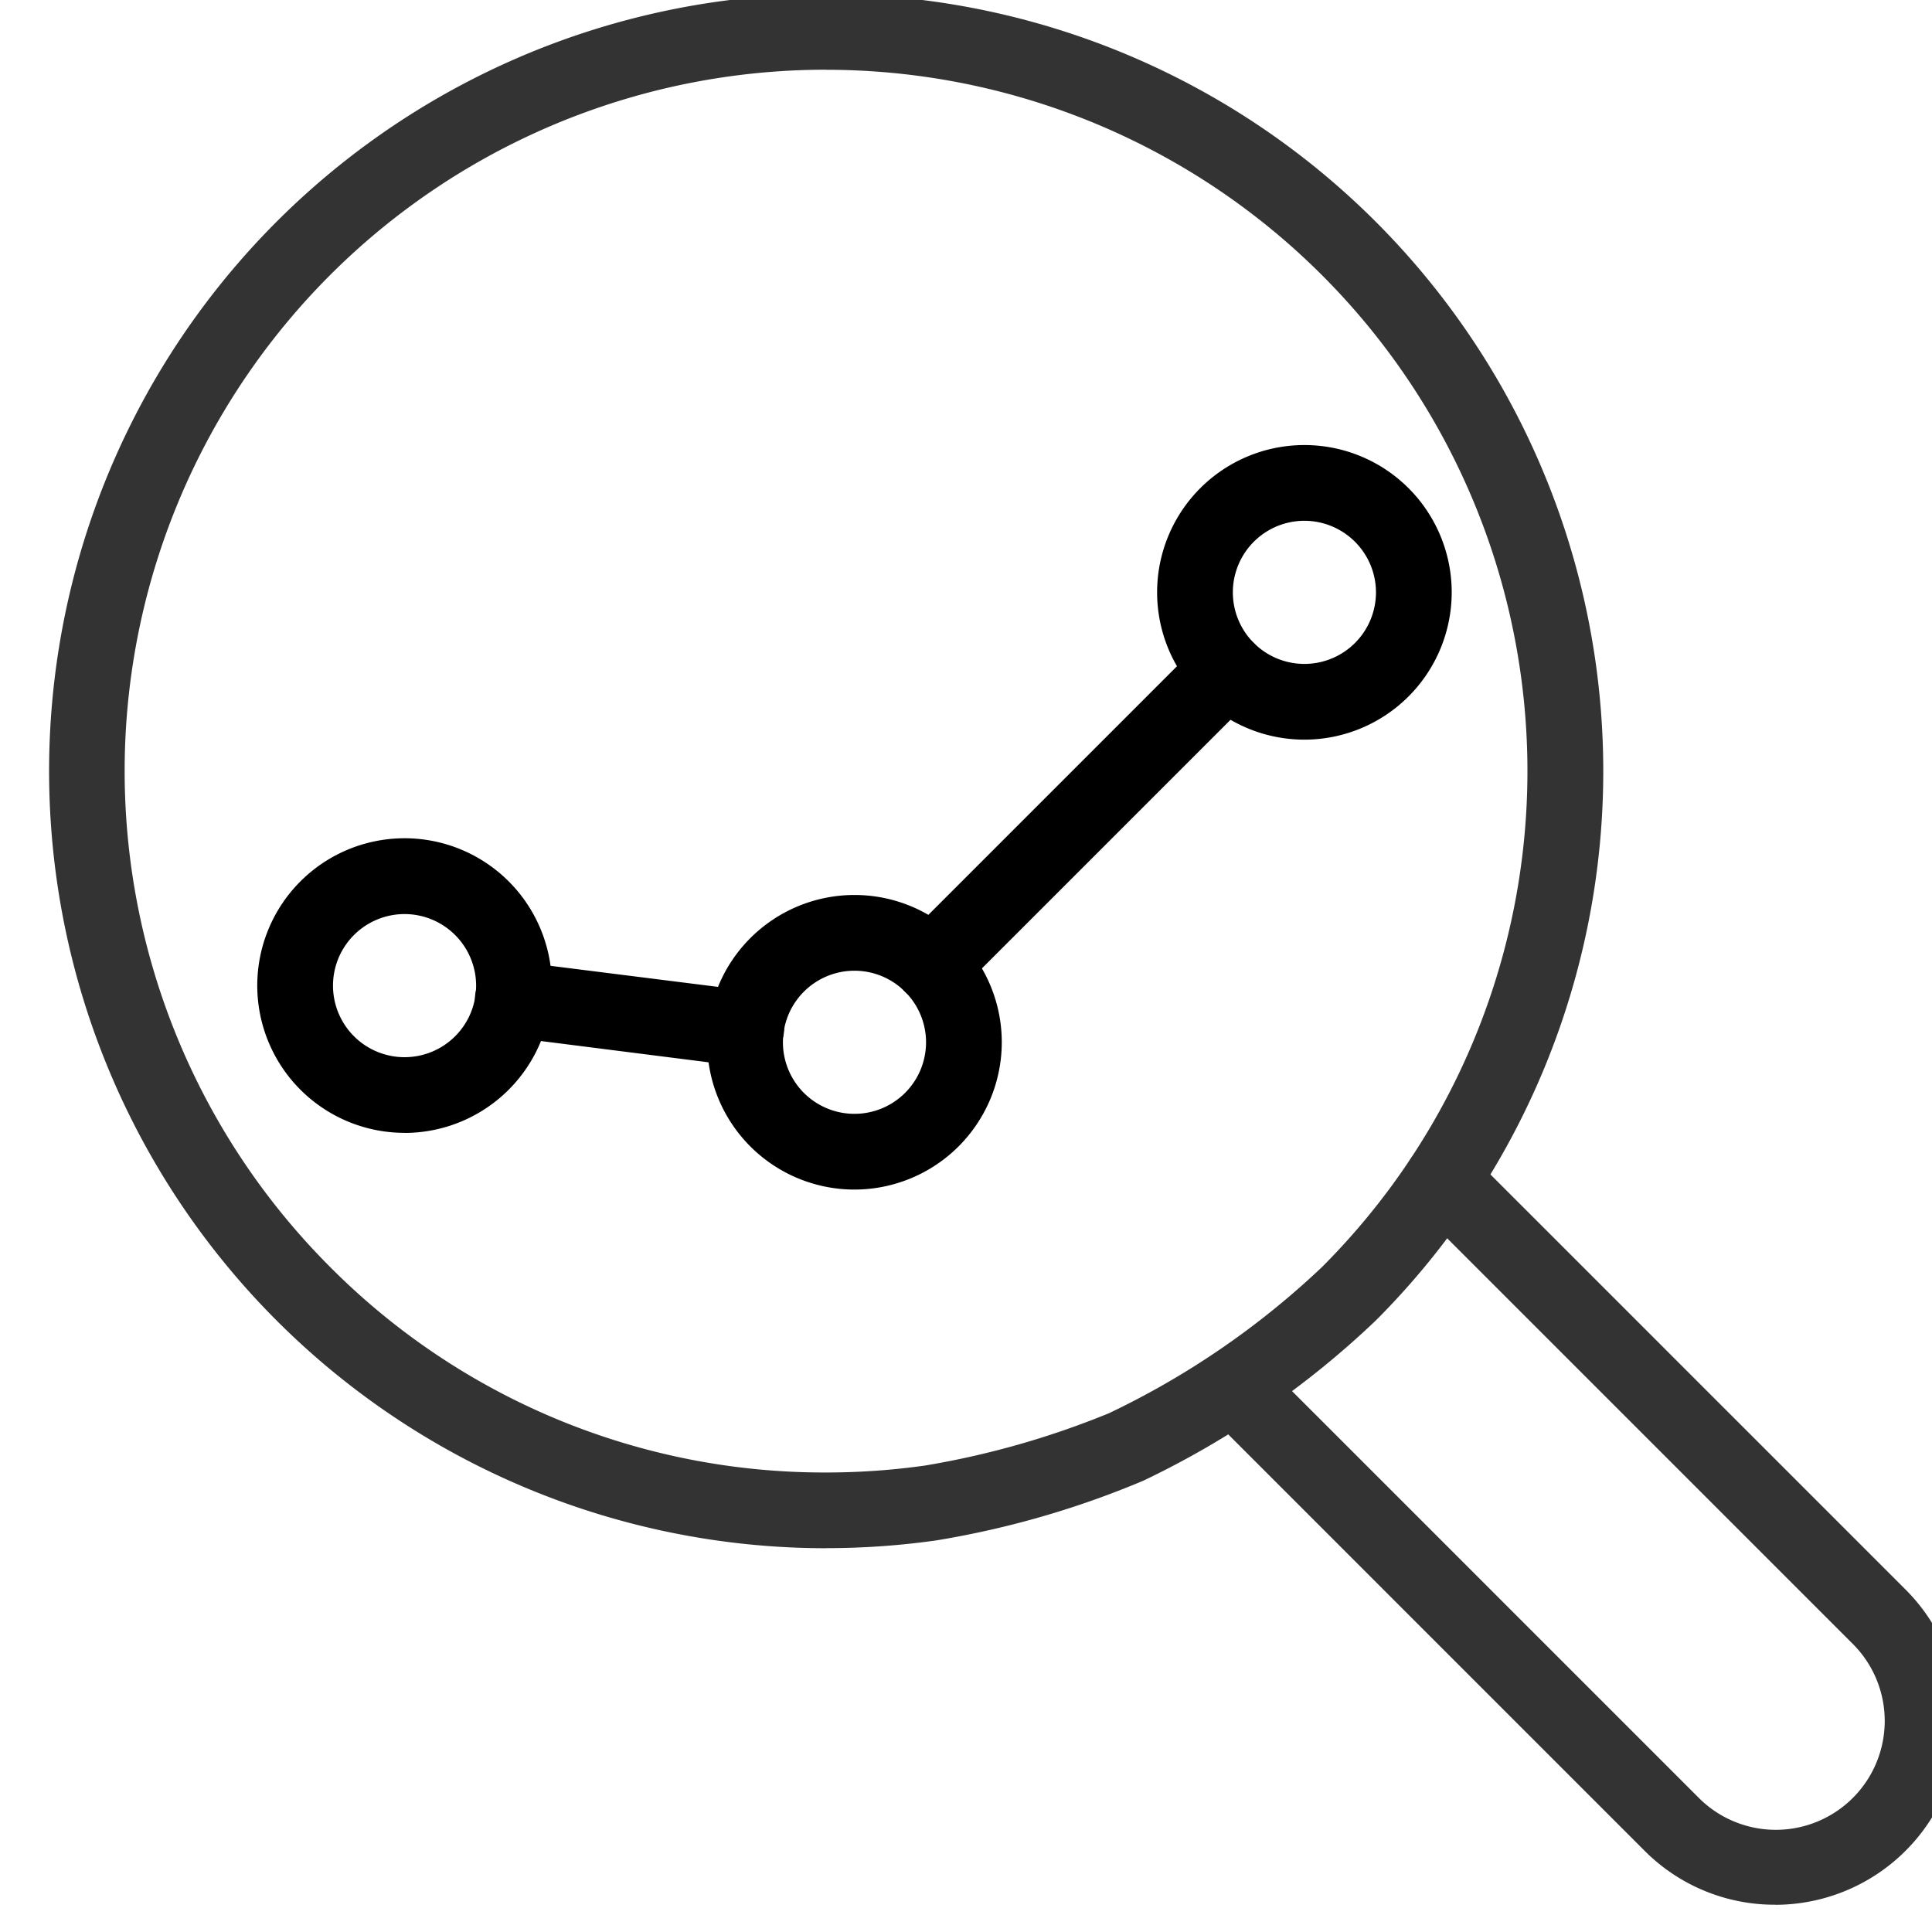 <svg xmlns="http://www.w3.org/2000/svg" xmlns:xlink="http://www.w3.org/1999/xlink" width="25" height="25" viewBox="0 0 25 25">
  <defs>
    <clipPath id="clip-path">
      <rect id="사각형_188" data-name="사각형 188" width="25" height="25" transform="translate(-0.047 -0.279)" fill="none"/>
    </clipPath>
  </defs>
  <g id="그룹_85" data-name="그룹 85" transform="translate(0.047 0.279)">
    <g id="그룹_84" data-name="그룹 84" transform="translate(0 0)" clip-path="url(#clip-path)">
      <path id="패스_324" data-name="패스 324" d="M113.526,115.913a2.375,2.375,0,0,1-1.691-.7l-5.649-5.649a.49.49,0,0,1,.693-.693l5.649,5.649a1.409,1.409,0,1,0,1.992-1.993l-5.648-5.648a.49.49,0,1,1,.693-.693l5.649,5.649a2.389,2.389,0,0,1-1.688,4.079" transform="translate(-90.603 -91.545)" fill="#333"/>
      <path id="패스_325" data-name="패스 325" d="M10.055,20.111A10.056,10.056,0,0,1,2.945,2.945,10.055,10.055,0,0,1,17.166,17.166a11.6,11.6,0,0,1-3.006,2.071,11.83,11.83,0,0,1-2.681.773,10.146,10.146,0,0,1-1.424.1m0-19.131A9.075,9.075,0,0,0,3.638,16.473a9.015,9.015,0,0,0,6.417,2.658,9.166,9.166,0,0,0,1.274-.089,11.071,11.071,0,0,0,2.386-.678,10.675,10.675,0,0,0,2.756-1.891A9.075,9.075,0,0,0,10.055.98" transform="translate(0.588 -0.356)" fill="#333"/>
      <path id="패스_326" data-name="패스 326" d="M21.143,81.805A1.906,1.906,0,1,1,23.049,79.9a1.908,1.908,0,0,1-1.906,1.906m0-2.832a.926.926,0,1,0,.926.926.927.927,0,0,0-.926-.926" transform="translate(-15.955 -67.425)"/>
      <path id="패스_327" data-name="패스 327" d="M62.712,87.051a1.906,1.906,0,1,1,1.906-1.906,1.908,1.908,0,0,1-1.906,1.906m0-2.832a.926.926,0,1,0,.926.926.927.927,0,0,0-.926-.926" transform="translate(-51.702 -71.937)"/>
      <path id="패스_328" data-name="패스 328" d="M104.281,45.482a1.906,1.906,0,1,1,1.906-1.906,1.908,1.908,0,0,1-1.906,1.906m0-2.832a.926.926,0,1,0,.926.926.927.927,0,0,0-.926-.926" transform="translate(-87.449 -36.19)"/>
      <path id="패스_329" data-name="패스 329" d="M42.879,90.729a.483.483,0,0,1-.062,0L39.8,90.346a.49.49,0,1,1,.122-.973l3.013.379a.49.49,0,0,1-.061.977" transform="translate(-33.272 -77.208)"/>
      <path id="패스_330" data-name="패스 330" d="M78.551,63.728a.49.49,0,0,1-.347-.837l3.82-3.82a.49.49,0,0,1,.693.693l-3.82,3.82a.489.489,0,0,1-.347.144" transform="translate(-66.54 -51.03)"/>
    </g>
  </g>
</svg>
